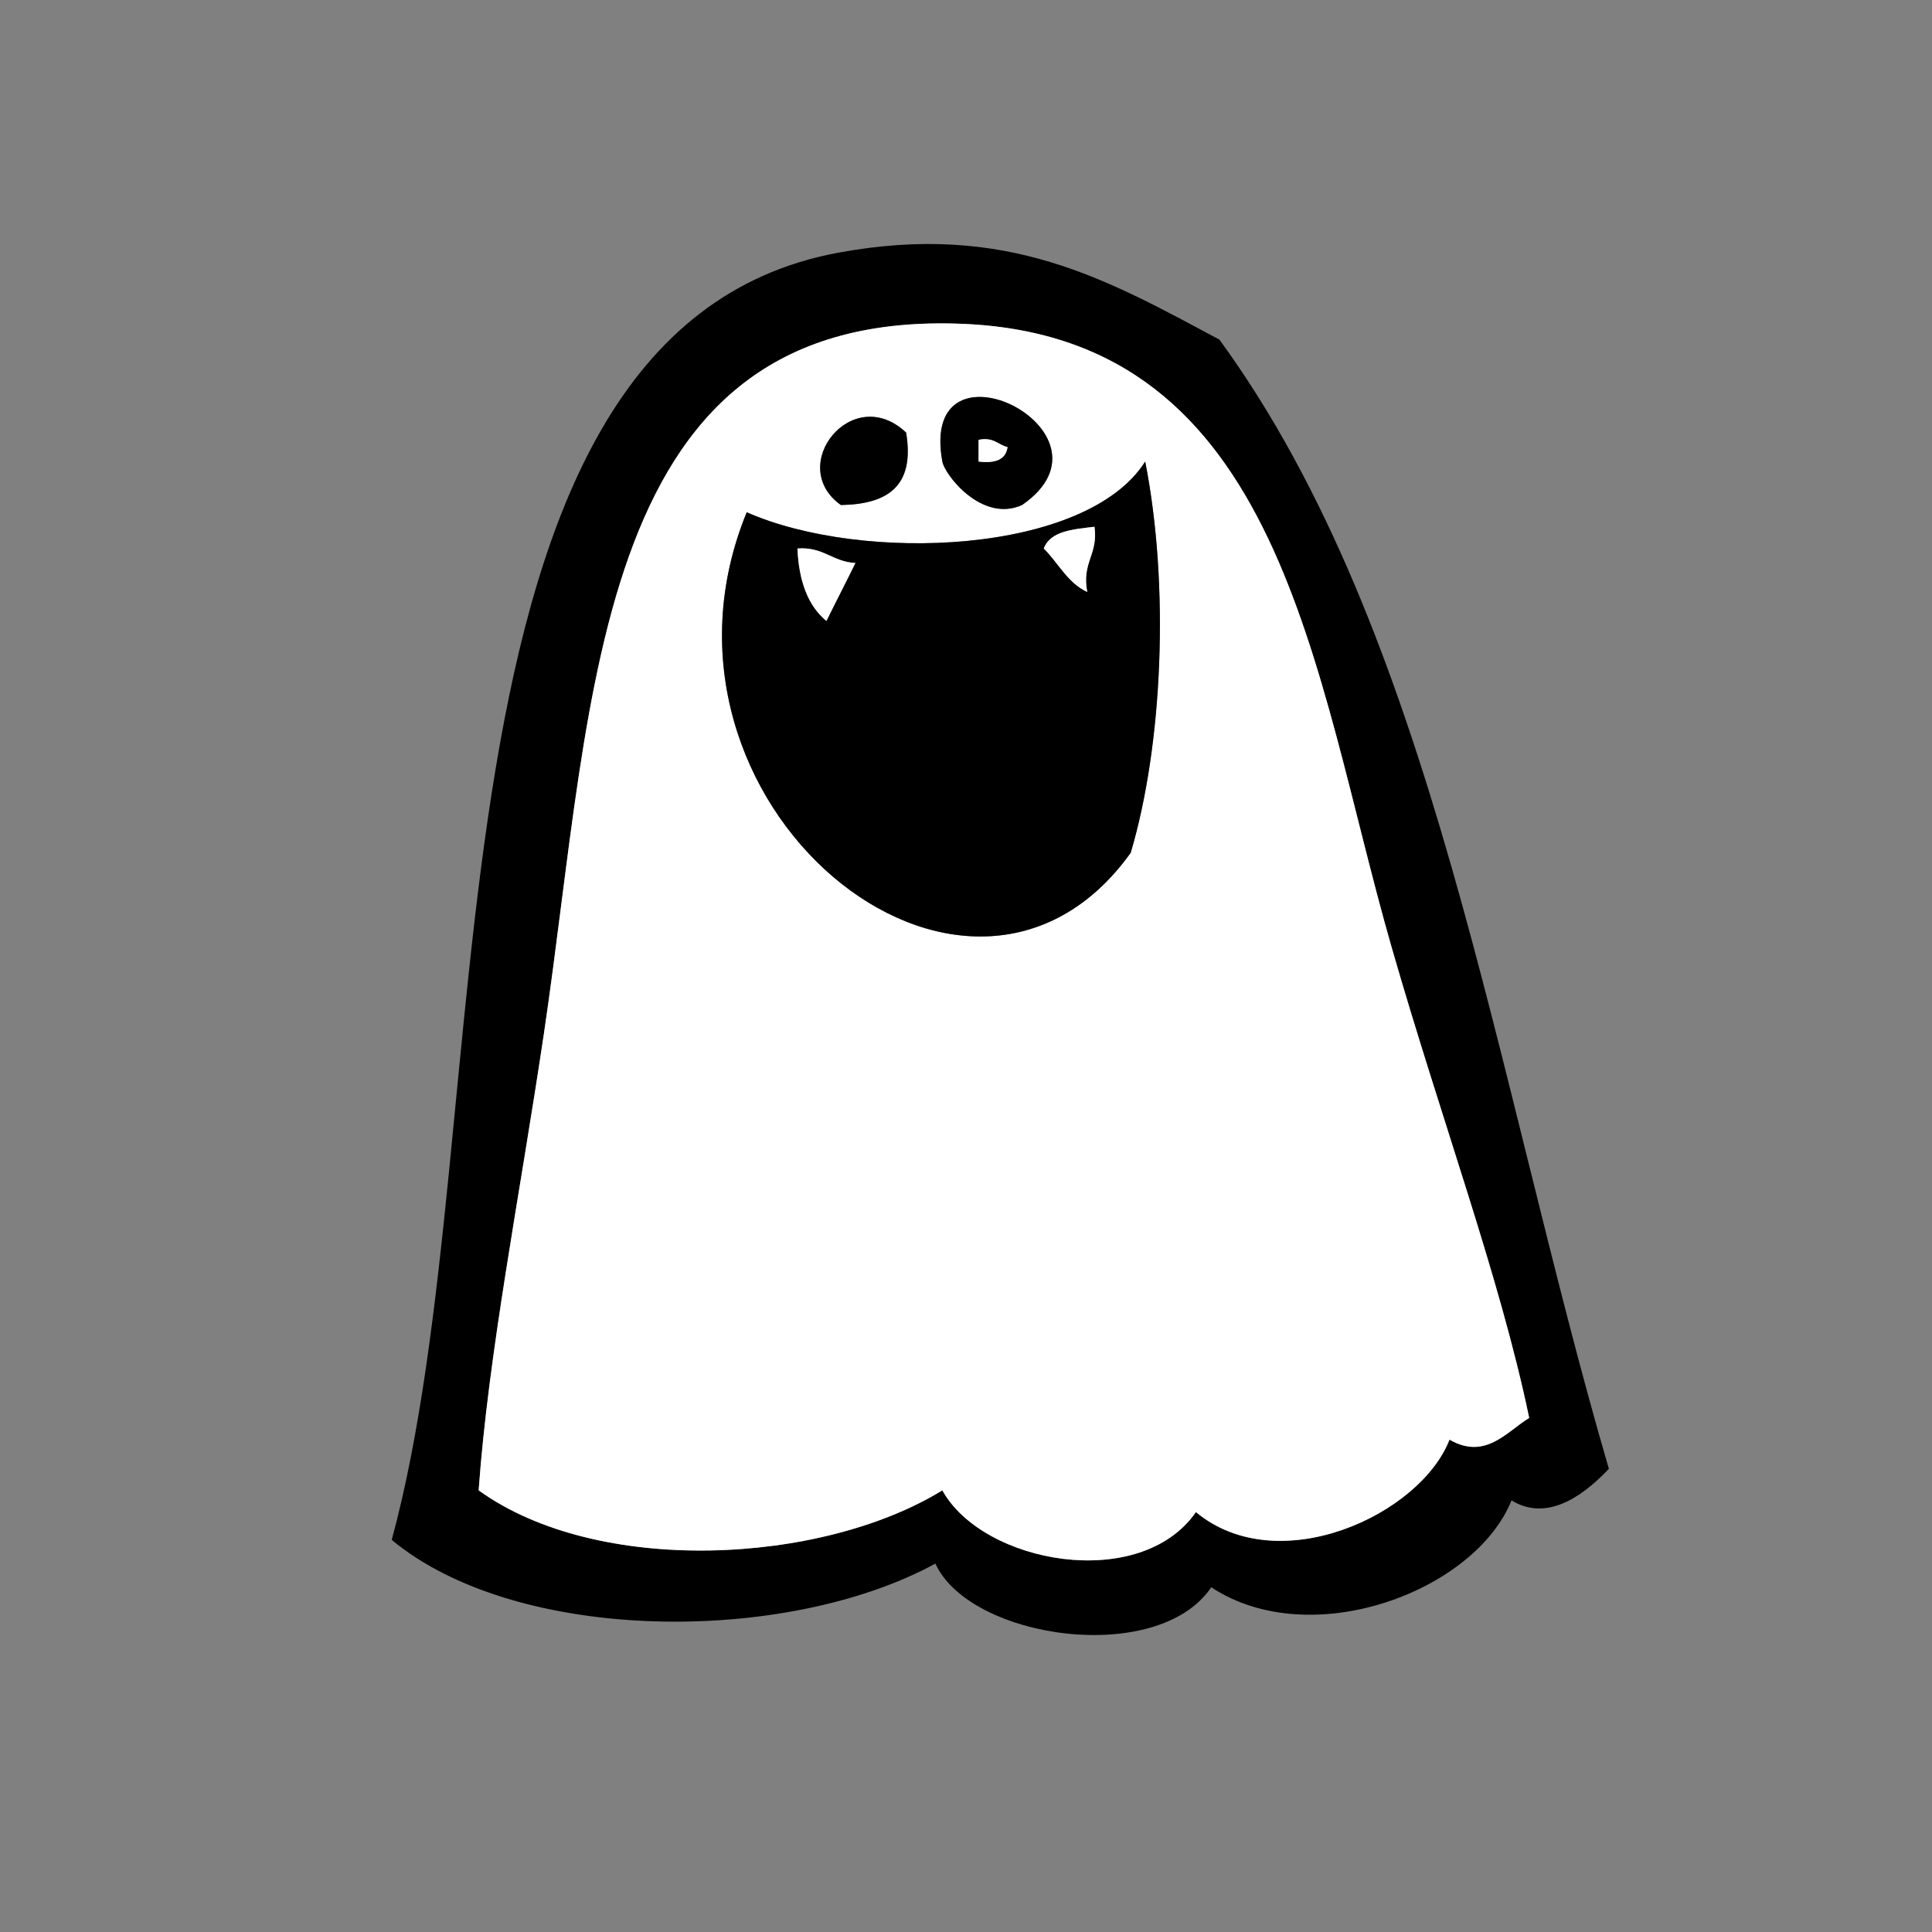 <?xml version="1.0" encoding="utf-8"?>
<!-- Generator: Adobe Illustrator 14.0.0, SVG Export Plug-In . SVG Version: 6.00 Build 43363)  -->
<!DOCTYPE svg PUBLIC "-//W3C//DTD SVG 1.1//EN" "http://www.w3.org/Graphics/SVG/1.1/DTD/svg11.dtd">
<svg version="1.1" id="Layer_1" xmlns="http://www.w3.org/2000/svg" xmlns:xlink="http://www.w3.org/1999/xlink" x="0px" y="0px"
	 width="500px" height="500px" viewBox="40 25 200 200" enable-background="new 40 25 200 200" xml:space="preserve">
<rect x="40" y="25" width="200" height="200" fill="#808080" stroke="none"/>
<g>
	<path fill-rule="evenodd" clip-rule="evenodd" d="M206.551,177.052c-2.024,2.119-6.025,5.748-10.08,3.27
		c-3.795,9.413-20.755,15.801-31.08,8.992c-5.551,8.204-24.987,5.374-28.56-2.452c-15.512,8.461-43.333,8.301-56.28-2.453
		c11.833-43.453,1.44-124.942,46.2-133.245c17.524-3.25,27.959,2.843,39.48,8.992C188.447,90.581,194.71,136.529,206.551,177.052z
		 M184.051,123.03c-8.139-28.315-11.222-63.045-44.25-64.5c-38.504-1.696-38.186,37.731-43.5,73.5
		c-2.482,16.708-5.748,33.119-6.75,47.25c12.293,8.873,35.405,7.729,48,0c4.223,7.62,20.482,10.556,26.25,2.25
		c8.548,7.093,23.237,0.288,26.25-7.5c3.719,2.148,5.926-0.828,8.25-2.25C195.271,157.213,189.217,141.002,184.051,123.03z"/>
	<path fill-rule="evenodd" clip-rule="evenodd" fill="#FFFFFF" d="M198.301,171.78c-2.324,1.422-4.531,4.398-8.25,2.25
		c-3.013,7.788-17.702,14.593-26.25,7.5c-5.768,8.306-22.027,5.37-26.25-2.25c-12.595,7.729-35.707,8.873-48,0
		c1.002-14.131,4.268-30.542,6.75-47.25c5.314-35.769,4.996-75.196,43.5-73.5c33.028,1.455,36.111,36.185,44.25,64.5
		C189.217,141.002,195.271,157.213,198.301,171.78z M137.551,72.78c0.25,1.372,4.094,6.368,8.25,4.5
		C156.819,69.688,135.028,58.931,137.551,72.78z M127.051,77.28c4.667-0.083,7.7-1.8,6.75-7.5
		C128.235,64.529,121.326,73.223,127.051,77.28z M117.301,78.03c-12.312,30.054,22.869,58.812,39.75,35.25
		c3.324-11.191,4.031-27.625,1.5-40.5C152.463,82.391,129.319,83.325,117.301,78.03z"/>
	<path fill-rule="evenodd" clip-rule="evenodd" d="M145.801,77.28c-4.156,1.868-8-3.128-8.25-4.5
		C135.028,58.931,156.819,69.688,145.801,77.28z M141.301,72.78c1.709,0.209,2.819-0.181,3-1.5c-1.014-0.236-1.433-1.067-3-0.75
		C141.301,71.28,141.301,72.03,141.301,72.78z"/>
	<path fill-rule="evenodd" clip-rule="evenodd" fill="#FFFFFF" d="M141.301,70.53c1.567-0.317,1.986,0.514,3,0.75
		c-0.181,1.319-1.291,1.709-3,1.5C141.301,72.03,141.301,71.28,141.301,70.53z"/>
	<path fill-rule="evenodd" clip-rule="evenodd" d="M158.551,72.78c2.531,12.875,1.824,29.309-1.5,40.5
		c-16.881,23.562-52.062-5.196-39.75-35.25C129.319,83.325,152.463,82.391,158.551,72.78z M148.051,81.78
		c1.51,1.49,2.452,3.548,4.5,4.5c-0.589-3.089,1.151-3.849,0.75-6.75C151.065,79.794,148.734,79.963,148.051,81.78z M125.551,89.28
		c0.986-2.014,2.014-3.986,3-6c-2.385-0.115-3.3-1.7-6-1.5C122.695,85.135,123.63,87.701,125.551,89.28z"/>
	<path fill-rule="evenodd" clip-rule="evenodd" fill="#FFFFFF" d="M153.301,79.53c0.401,2.901-1.339,3.661-0.75,6.75
		c-2.048-0.952-2.99-3.01-4.5-4.5C148.734,79.963,151.065,79.794,153.301,79.53z"/>
	<path fill-rule="evenodd" clip-rule="evenodd" fill="#FFFFFF" d="M122.551,81.78c2.7-0.2,3.615,1.385,6,1.5
		c-0.986,2.014-2.014,3.986-3,6C123.63,87.701,122.695,85.135,122.551,81.78z"/>
	<path fill-rule="evenodd" clip-rule="evenodd" d="M133.801,69.78c0.95,5.7-2.083,7.417-6.75,7.5
		C121.326,73.223,128.235,64.529,133.801,69.78z"/>
</g>
</svg>
